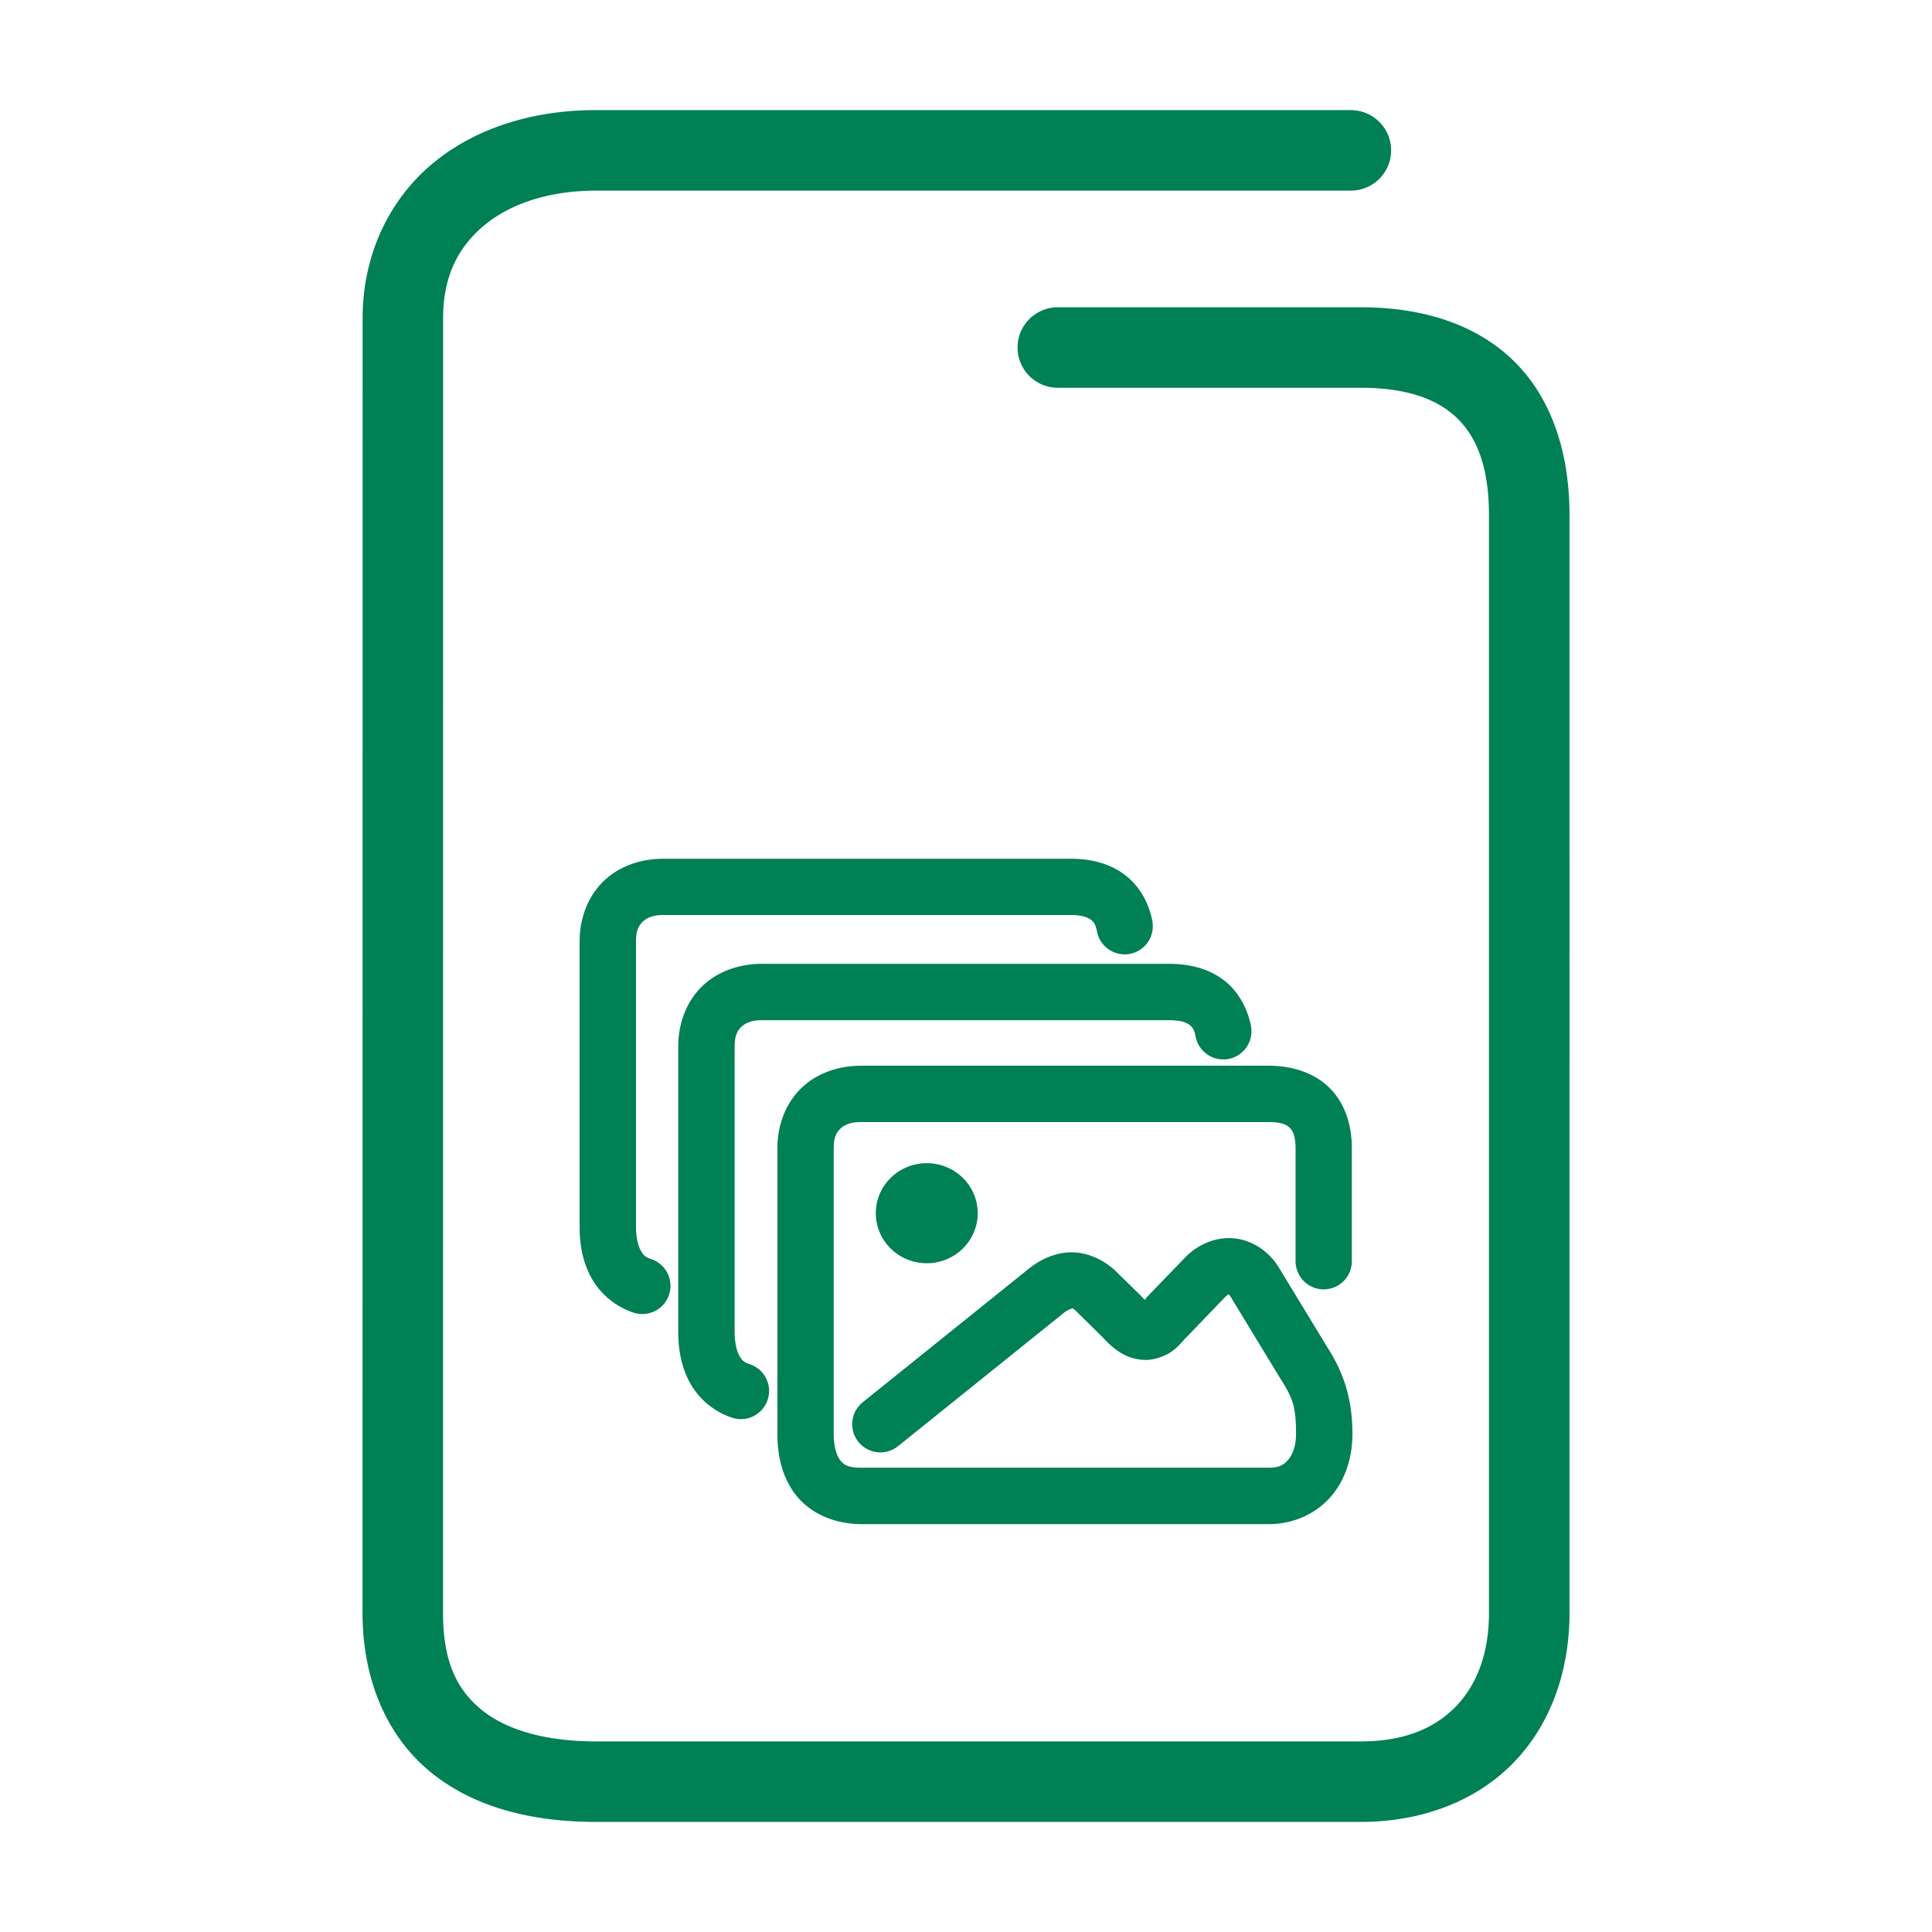 <svg xmlns="http://www.w3.org/2000/svg" width="48" height="48">
	<path d="m 14.81,2.735 c -1.586,0 -3.028,0.453 -4.094,1.355 C 9.65,4.993 9.009,6.358 9.009,7.905 l -0.002,32.168 c 0,1.681 0.62,3.088 1.707,3.967 1.087,0.879 2.525,1.225 4.096,1.225 h 18.994 c 1.547,0 2.893,-0.532 3.811,-1.484 0.918,-0.952 1.379,-2.276 1.379,-3.707 V 12.804 c 0,-1.577 -0.453,-2.929 -1.398,-3.848 C 36.649,8.037 35.31,7.634 33.804,7.634 h -7.523 a 1,1 0 0 0 -1,1 1,1 0 0 0 1,1 h 7.523 c 1.162,0 1.917,0.288 2.398,0.756 0.482,0.468 0.791,1.2 0.791,2.414 v 27.27 c 0,1.013 -0.306,1.786 -0.818,2.318 -0.513,0.532 -1.262,0.873 -2.371,0.873 H 14.81 c -1.271,0 -2.235,-0.291 -2.838,-0.779 -0.603,-0.488 -0.965,-1.179 -0.965,-2.412 l 0.002,-32.168 c 0,-1.027 0.362,-1.748 0.998,-2.287 0.636,-0.539 1.598,-0.883 2.803,-0.883 H 33.562 a 1,1 0 0 0 1,-1 1,1 0 0 0 -1,-1 z m 1.672,18.6 c -0.546,0 -1.08,0.174 -1.473,0.545 -0.393,0.371 -0.609,0.921 -0.609,1.506 v 7.088 c 0,0.45 0.078,0.888 0.295,1.277 0.216,0.39 0.593,0.713 1.045,0.861 a 0.7,0.7 0 0 0 0.883,-0.447 0.7,0.7 0 0 0 -0.445,-0.883 c -0.14,-0.046 -0.194,-0.095 -0.258,-0.211 -0.064,-0.116 -0.119,-0.318 -0.119,-0.598 v -7.088 c 0,-0.272 0.074,-0.397 0.17,-0.488 0.096,-0.091 0.252,-0.164 0.512,-0.164 h 10.119 c 0.283,0 0.425,0.061 0.498,0.115 0.073,0.054 0.12,0.113 0.154,0.293 a 0.7,0.7 0 0 0 0.82,0.557 0.7,0.7 0 0 0 0.555,-0.82 c -0.086,-0.446 -0.321,-0.875 -0.695,-1.152 -0.374,-0.277 -0.839,-0.391 -1.332,-0.391 z m 2.449,2.611 c -0.546,0 -1.08,0.174 -1.473,0.545 -0.393,0.371 -0.607,0.923 -0.607,1.508 v 7.088 c 0,0.45 0.078,0.886 0.295,1.275 0.216,0.39 0.591,0.713 1.043,0.861 a 0.7,0.7 0 0 0 0.883,-0.445 0.7,0.7 0 0 0 -0.445,-0.885 c -0.14,-0.046 -0.194,-0.095 -0.258,-0.211 -0.064,-0.116 -0.117,-0.316 -0.117,-0.596 v -7.088 c 0,-0.272 0.072,-0.397 0.168,-0.488 0.096,-0.091 0.252,-0.164 0.512,-0.164 h 10.119 c 0.283,0 0.427,0.061 0.5,0.115 0.073,0.054 0.12,0.113 0.154,0.293 a 0.7,0.7 0 0 0 0.818,0.555 0.7,0.7 0 0 0 0.557,-0.818 c -0.086,-0.446 -0.321,-0.877 -0.695,-1.154 -0.374,-0.277 -0.841,-0.391 -1.334,-0.391 z m 2.465,2.531 c -0.546,0 -1.082,0.174 -1.475,0.545 -0.393,0.371 -0.607,0.921 -0.607,1.506 v 7.09 c 0,0.566 0.126,1.121 0.49,1.562 0.364,0.441 0.958,0.686 1.592,0.686 h 10.131 c 0.603,0 1.168,-0.255 1.535,-0.68 0.367,-0.424 0.539,-0.982 0.539,-1.568 a 0.7,0.7 0 0 0 0,-0.004 c -0.003,-0.783 -0.18,-1.44 -0.596,-2.096 l -1.244,-2.045 a 0.7,0.7 0 0 0 -0.008,-0.012 c -0.249,-0.393 -0.671,-0.664 -1.123,-0.697 -0.452,-0.033 -0.901,0.168 -1.215,0.508 l -0.924,0.957 0.025,-0.023 c -0.096,0.09 -0.031,0.057 -0.07,0.088 -0.024,-0.024 -0.02,-0.012 -0.051,-0.047 a 0.7,0.7 0 0 0 -0.031,-0.035 L 27.772,31.632 c -0.328,-0.339 -0.788,-0.542 -1.223,-0.516 -0.435,0.026 -0.785,0.23 -1.066,0.467 l -4.049,3.256 a 0.7,0.7 0 0 0 -0.107,0.984 0.7,0.7 0 0 0 0.984,0.107 l 4.062,-3.266 a 0.7,0.7 0 0 0 0.012,-0.01 c 0.137,-0.115 0.231,-0.142 0.248,-0.143 0.017,-0.001 0.016,-0.027 0.133,0.094 a 0.7,0.7 0 0 0 0.012,0.012 l 0.605,0.594 c 0.161,0.177 0.318,0.322 0.518,0.432 0.213,0.117 0.509,0.179 0.762,0.123 0.504,-0.111 0.659,-0.397 0.812,-0.541 a 0.7,0.7 0 0 0 0.025,-0.025 l 0.932,-0.969 a 0.7,0.7 0 0 0 0.012,-0.01 c 0.067,-0.072 0.086,-0.06 0.082,-0.061 -0.004,-2.58e-4 0.004,-0.011 0.043,0.049 0,0 0.002,0.002 0.002,0.002 l 1.244,2.047 a 0.7,0.7 0 0 0 0.008,0.01 c 0.316,0.498 0.374,0.722 0.377,1.352 -4.92e-4,0.313 -0.091,0.528 -0.199,0.652 -0.108,0.125 -0.229,0.193 -0.475,0.193 h -10.131 c -0.327,0 -0.426,-0.072 -0.512,-0.176 -0.086,-0.104 -0.17,-0.32 -0.17,-0.672 v -7.09 c 0,-0.272 0.072,-0.397 0.168,-0.488 0.096,-0.091 0.254,-0.162 0.514,-0.162 h 10.117 c 0.335,0 0.466,0.075 0.535,0.145 0.069,0.07 0.141,0.199 0.141,0.506 v 2.807 a 0.7,0.7 0 0 0 0.699,0.699 0.7,0.7 0 0 0 0.699,-0.699 v -2.807 c 0,-0.554 -0.157,-1.099 -0.545,-1.49 -0.388,-0.391 -0.945,-0.561 -1.529,-0.561 z m 1.629,2.422 a 1.266,1.243 0 0 0 -1.266,1.244 1.266,1.243 0 0 0 1.266,1.242 1.266,1.243 0 0 0 1.266,-1.242 1.266,1.243 0 0 0 -1.266,-1.244 z" fill="#008055"/>
</svg>

